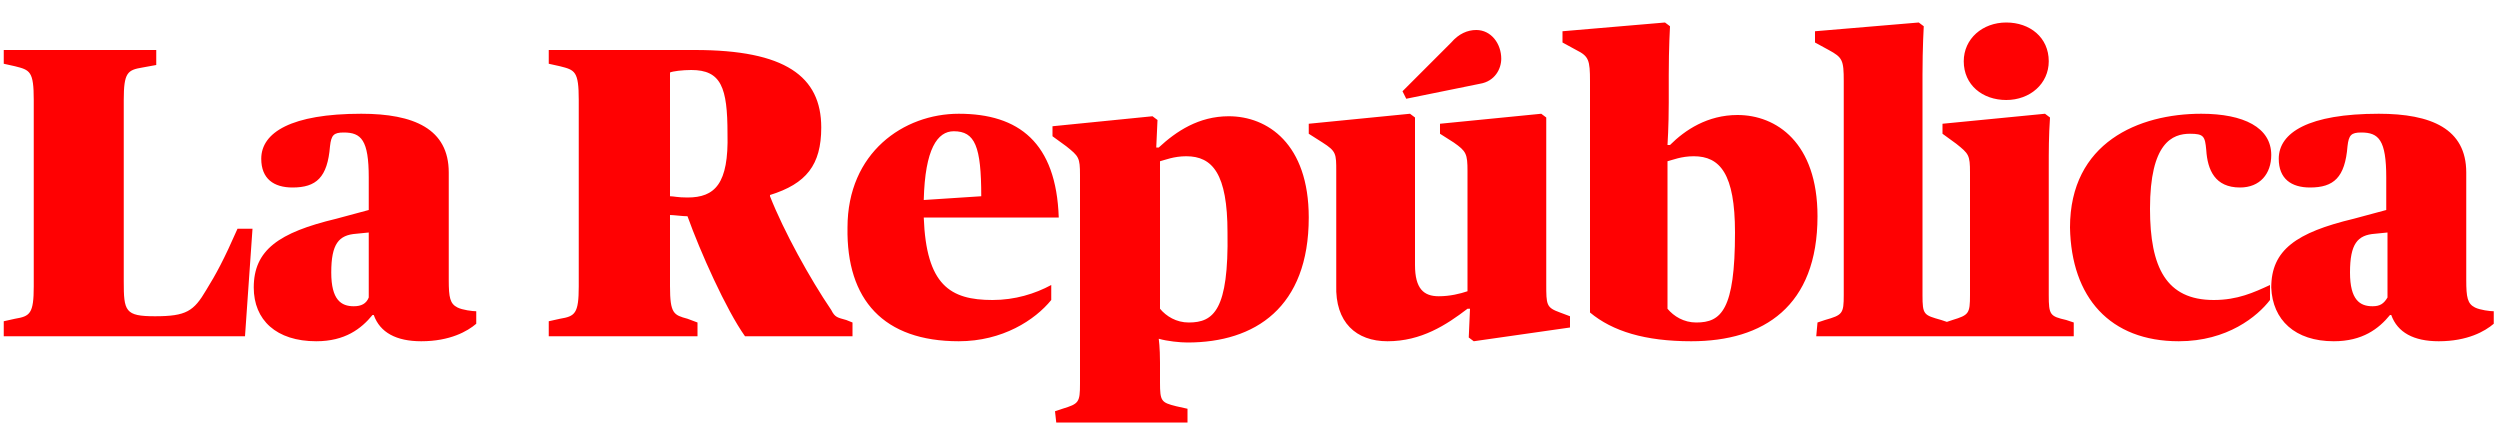 <?xml version="1.0" encoding="utf-8"?>
<!-- Generator: Adobe Illustrator 26.4.1, SVG Export Plug-In . SVG Version: 6.00 Build 0)  -->
<svg version="1.1" id="logo-amp-lr-header" xmlns="http://www.w3.org/2000/svg" xmlns:xlink="http://www.w3.org/1999/xlink" x="0px"
	 y="0px" viewBox="0 0 200 35.4" style="enable-background:new 0 0 200 35.4;" xml:space="preserve">
<style type="text/css">
	.st0{fill:#FF0102;}
</style>
<g>
	<path class="st0" d="M189.8,24.5c-1,0-1.8-0.5-1.8-2.7c0-2.3,0.6-3,2-3.1l1-0.1v5.2C190.7,24.3,190.4,24.5,189.8,24.5 M186.7,27.3
		c2.3,0,3.6-1,4.5-2.1h0.1c0.5,1.4,1.8,2.1,3.8,2.1c2.3,0,3.7-0.8,4.4-1.4v-1c-0.3,0-1.1-0.1-1.5-0.3c-0.6-0.3-0.7-0.8-0.7-2.2v-8.6
		c0-3.5-2.8-4.7-7-4.7c-5.6,0-8,1.5-8,3.6c0,1.6,1,2.3,2.5,2.3c1.9,0,2.8-0.8,3-3.3c0.1-0.9,0.3-1.1,1.1-1.1c1.4,0,2,0.6,2,3.6v2.6
		l-2.6,0.7c-4.6,1.1-6.6,2.5-6.6,5.5C181.8,25.6,183.6,27.3,186.7,27.3 M174.3,27.3c3.9,0,6.3-2,7.3-3.3v-1.2
		c-1.3,0.6-2.6,1.2-4.5,1.2c-3.8,0-5.1-2.6-5.1-7.3c0-5.3,1.8-6,3.2-6c1.1,0,1.2,0.2,1.3,1.3c0.1,1.6,0.7,3,2.7,3
		c1.6,0,2.5-1.1,2.5-2.6c0-2.2-2.2-3.3-5.6-3.3c-5,0-10.5,2.3-10.5,9.1C165.7,23.8,168.8,27.3,174.3,27.3 M160.5,8
		c1.9,0,3.4-1.3,3.4-3.1c0-1.9-1.5-3.1-3.4-3.1c-1.9,0-3.4,1.3-3.4,3.1C157.1,6.8,158.6,8,160.5,8 M155.5,26.9h10.4v-1.1l-0.6-0.2
		c-1.3-0.3-1.4-0.4-1.4-2V13.5c0-1.5,0-2.6,0.1-4.1l-0.4-0.3l-8.2,0.8v0.8l1.1,0.8c1,0.8,1.1,0.9,1.1,2.3v9.8c0,1.5-0.1,1.6-1.4,2
		l-0.6,0.2L155.5,26.9L155.5,26.9z M145.3,26.9h10.6v-1.1l-0.6-0.2c-1.4-0.4-1.5-0.4-1.5-2V6c0-2.2,0.1-3.9,0.1-3.9l-0.4-0.3
		l-8.3,0.7v0.9l1.1,0.6c1.1,0.6,1.2,0.8,1.2,2.5v17.1c0,1.5-0.1,1.6-1.5,2l-0.6,0.2L145.3,26.9L145.3,26.9z M135.7,25.8
		c-1,0-1.8-0.5-2.3-1.1V12.9c0.4-0.1,1.1-0.4,2.1-0.4c2.1,0,3.3,1.4,3.3,6.1C138.8,24.8,137.7,25.8,135.7,25.8 M135.3,27.3
		c5.8,0,10.1-2.8,10.1-10c0-5.9-3.3-8.1-6.4-8.1c-2.4,0-4.2,1.2-5.4,2.4h-0.2c0,0,0.1-1.5,0.1-3.4V6c0-2.2,0.1-3.9,0.1-3.9l-0.4-0.3
		l-8.2,0.7v0.9l1.1,0.6c1,0.5,1.1,0.8,1.1,2.5V25C129,26.5,131.6,27.3,135.3,27.3 M112.5,7.9l5.9-1.2c1.2-0.2,1.7-1.2,1.7-2
		c0-1.2-0.8-2.3-2-2.3c-0.7,0-1.4,0.3-2,1l-3.9,3.9L112.5,7.9z M111,27.3c2.7,0,4.7-1.3,6.4-2.6h0.2l-0.1,2.3l0.4,0.3l7.7-1.1v-0.9
		l-0.8-0.3c-1.1-0.4-1.1-0.6-1.1-2.3V9.4l-0.4-0.3l-8.1,0.8v0.8l1.1,0.7c1,0.7,1.1,0.9,1.1,2.3v9.6c-0.6,0.2-1.4,0.4-2.3,0.4
		c-1.2,0-1.9-0.6-1.9-2.5V9.4l-0.4-0.3l-8.1,0.8v0.8l1.1,0.7c1.1,0.7,1.1,0.9,1.1,2.3v9.1C106.8,25.8,108.5,27.3,111,27.3
		 M95.1,25.8c-1,0-1.8-0.5-2.3-1.1V12.9c0.4-0.1,1.1-0.4,2.1-0.4c2.1,0,3.3,1.4,3.3,6.1C98.3,24.8,97.1,25.8,95.1,25.8 M84.5,33.8
		H95v-1.1l-0.9-0.2c-1.2-0.3-1.3-0.4-1.3-1.9v-1.6c0-1.2-0.1-1.9-0.1-1.9c0.7,0.2,1.7,0.3,2.3,0.3c5.4,0,9.7-2.8,9.7-10
		c0-5.9-3.3-8.1-6.4-8.1c-2.4,0-4.2,1.2-5.6,2.5h-0.2l0.1-2.2l-0.4-0.3l-8,0.8v0.8l1.1,0.8c1,0.8,1.1,0.9,1.1,2.3v16.7
		c0,1.5-0.1,1.6-1.4,2l-0.6,0.2L84.5,33.8L84.5,33.8z M76.3,10.5c1.7,0,2.2,1.2,2.2,5.2L73.9,16C74,11.9,75,10.5,76.3,10.5
		 M76.7,27.3c3.5,0,6.1-1.7,7.4-3.3v-1.2c-1.3,0.7-2.9,1.2-4.7,1.2c-3.4,0-5.3-1.2-5.5-6.6h10.8c-0.2-6-3.2-8.3-8-8.3
		c-4.4,0-8.9,3.1-8.9,9.1C67.7,24,70.7,27.3,76.7,27.3 M55,15.8c-0.8,0-1.1-0.1-1.4-0.1V5.8c0.2-0.1,1-0.2,1.7-0.2
		c2.4,0,2.9,1.4,2.9,5.1C58.3,14.7,57.2,15.8,55,15.8 M43.9,26.9h11.9v-1.1L55,25.5c-1.1-0.3-1.4-0.4-1.4-2.6v-5.7
		c0.3,0,1,0.1,1.4,0.1c1,2.8,3.1,7.5,4.6,9.6h8.6v-1.1l-0.5-0.2c-0.7-0.2-0.9-0.2-1.2-0.8c-1.7-2.5-3.8-6.3-4.9-9.1v-0.1
		c2.9-0.9,4.1-2.4,4.1-5.4c0-4.1-2.9-6.2-10.1-6.2H43.9v1.1l0.9,0.2C46,5.6,46.3,5.7,46.3,8v14.9c0,2.2-0.3,2.4-1.5,2.6l-0.9,0.2
		V26.9z M28.3,24.5c-1,0-1.8-0.5-1.8-2.7c0-2.3,0.6-3,2-3.1l1-0.1v5.2C29.3,24.3,28.9,24.5,28.3,24.5 M25.3,27.3
		c2.3,0,3.6-1,4.5-2.1h0.1c0.5,1.4,1.8,2.1,3.8,2.1c2.3,0,3.7-0.8,4.4-1.4v-1c-0.3,0-1.1-0.1-1.5-0.3c-0.6-0.3-0.7-0.8-0.7-2.2v-8.6
		c0-3.5-2.8-4.7-7-4.7c-5.6,0-8,1.5-8,3.6c0,1.6,1,2.3,2.5,2.3c1.9,0,2.8-0.8,3-3.3c0.1-0.9,0.3-1.1,1.1-1.1c1.4,0,2,0.6,2,3.6v2.6
		l-2.6,0.7c-4.6,1.1-6.6,2.5-6.6,5.5C20.3,25.6,22.1,27.3,25.3,27.3 M0.3,26.9h19.3l0.6-8.6h-1.2c-1.1,2.5-1.7,3.6-2.5,4.9
		c-1,1.7-1.6,2.1-4.1,2.1c-2.4,0-2.5-0.4-2.5-2.8V8c0-2.2,0.3-2.4,1.5-2.6l1.1-0.2V4H0.3v1.1l0.9,0.2C2.4,5.6,2.7,5.7,2.7,8v14.9
		c0,2.2-0.3,2.4-1.5,2.6l-0.9,0.2C0.3,25.8,0.3,26.9,0.3,26.9z"/>
</g>
</svg>
